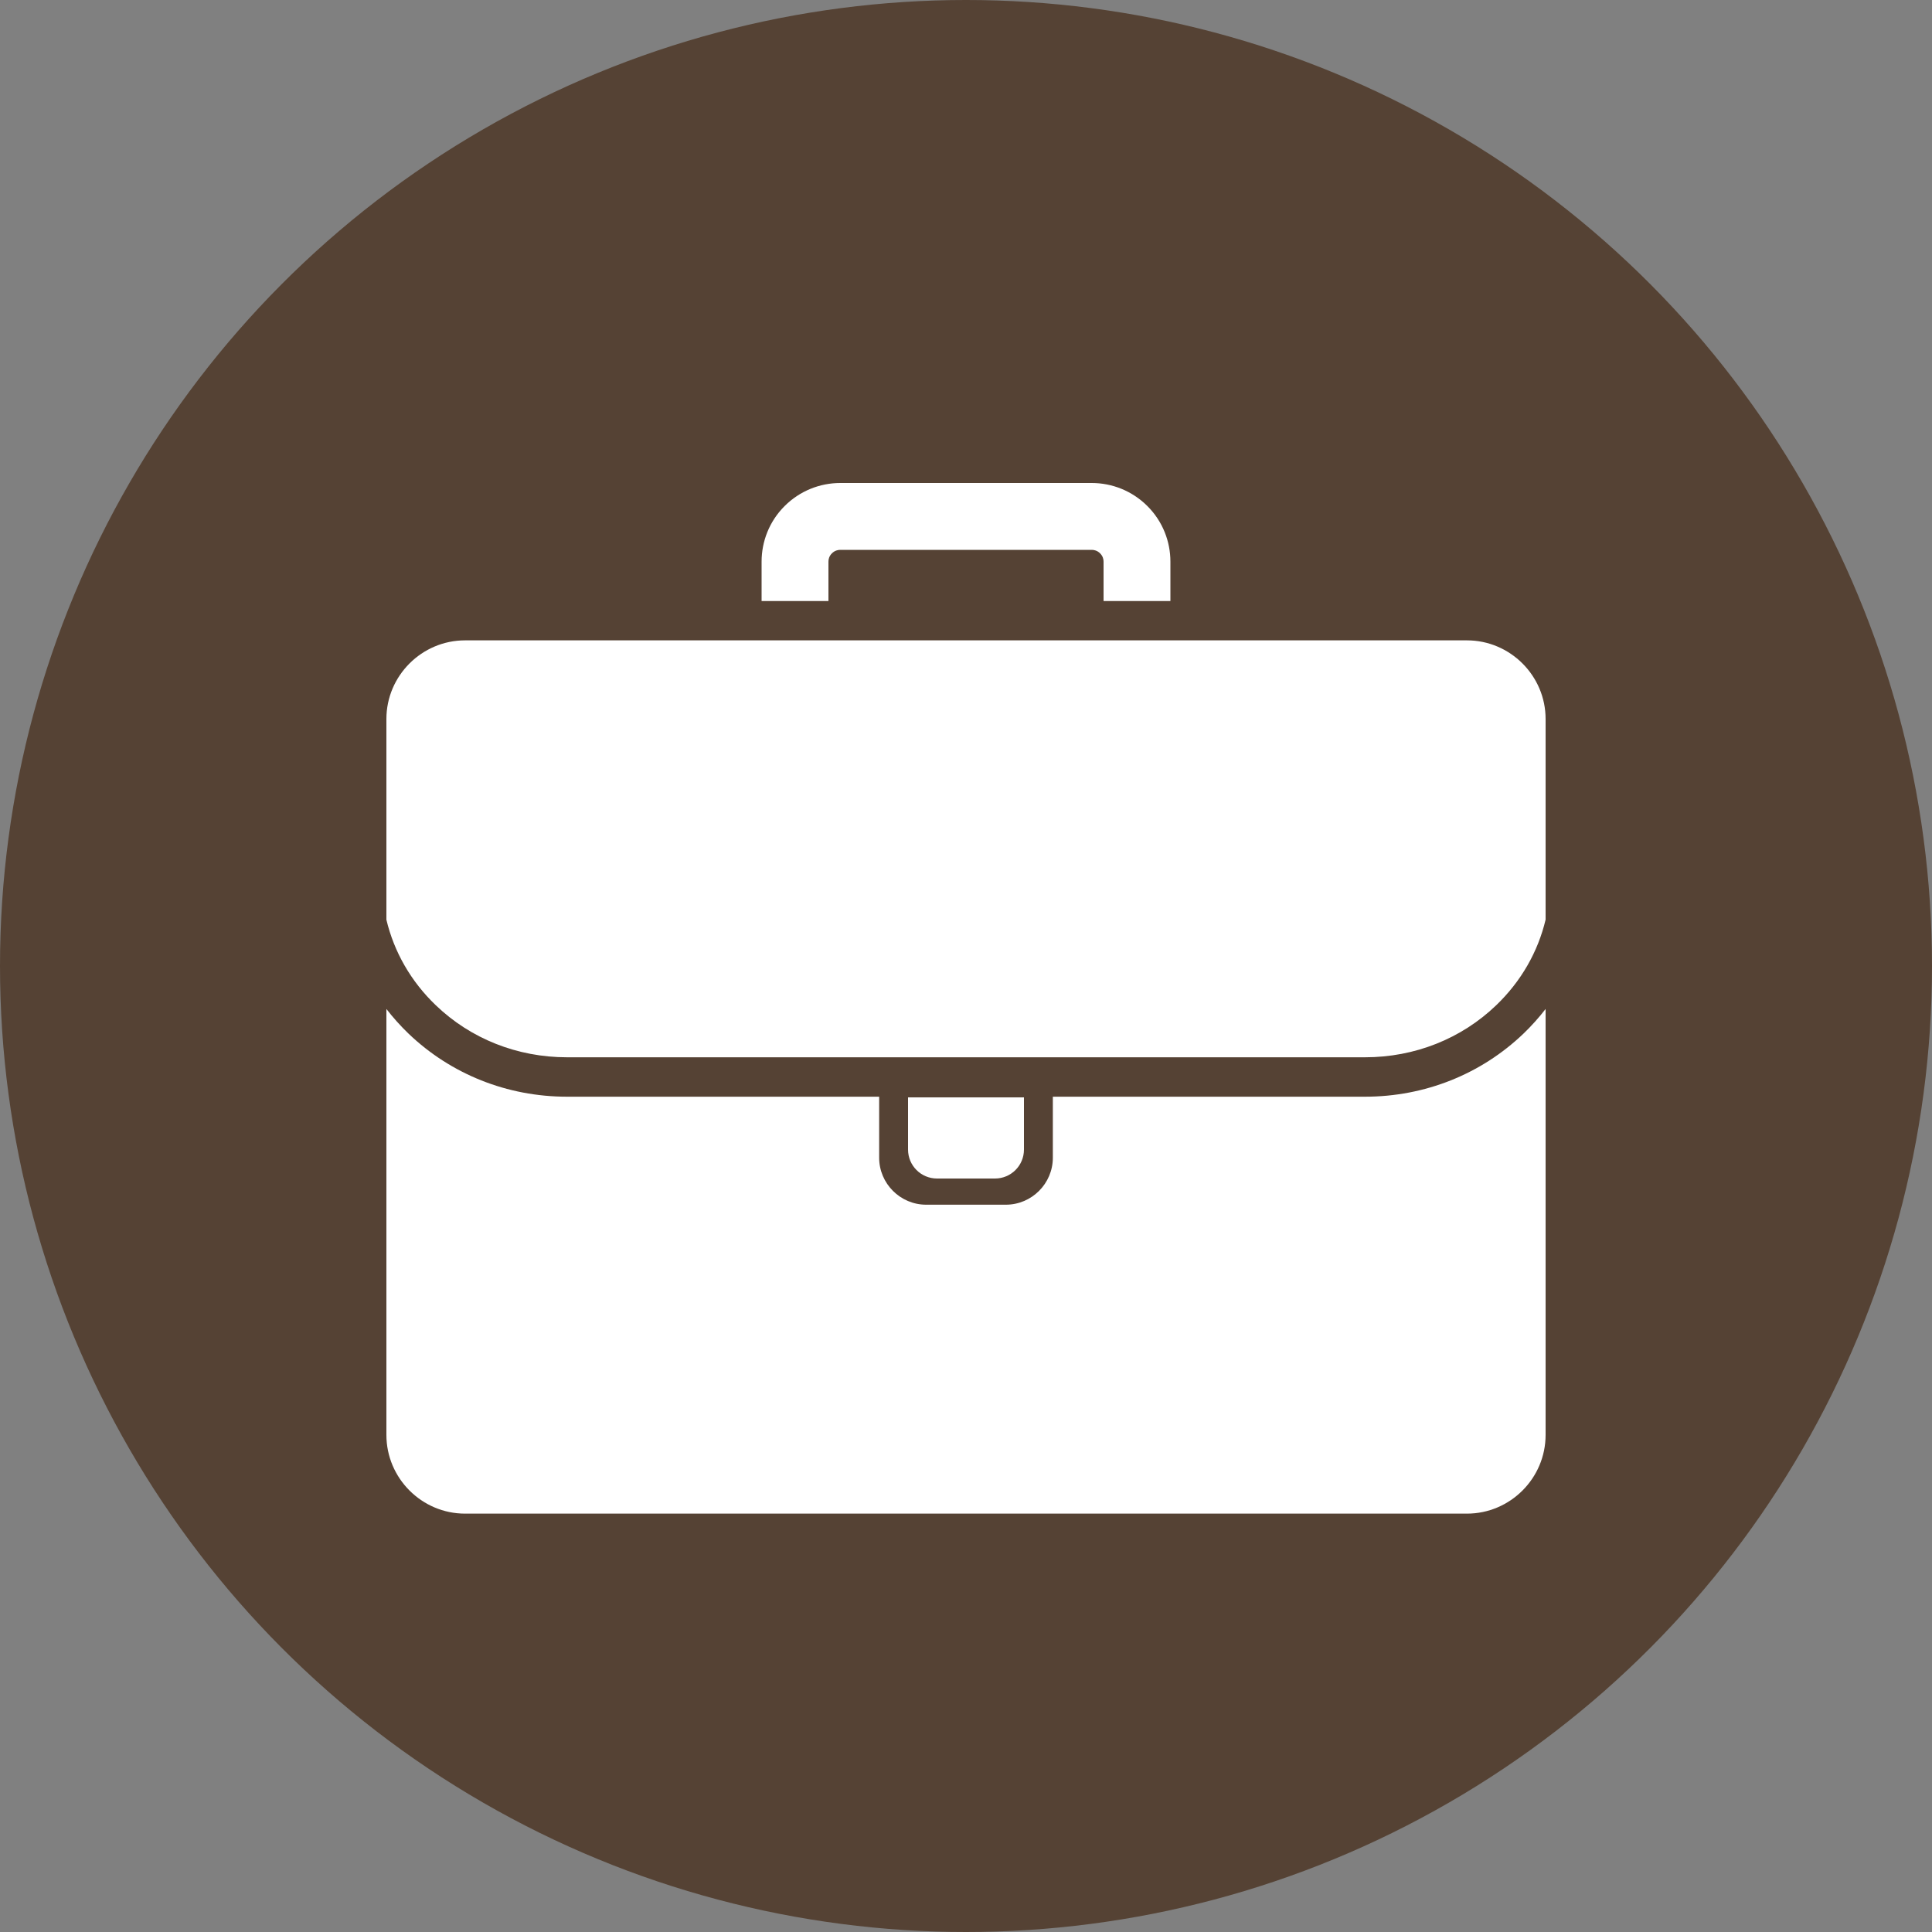 <svg width="20" height="20" viewBox="0 0 20 20" fill="none" xmlns="http://www.w3.org/2000/svg">
<rect x="0" y="0" width="20" height="20" fill="#808080" stroke="none"/>
<circle cx="10" cy="10" r="10" fill="#554234"/>
<path d="M16 7.443V9.52C15.921 9.853 15.747 10.158 15.489 10.406C15.127 10.754 14.644 10.945 14.13 10.945H10.899C10.899 10.945 10.215 10.945 9.948 10.945H9.587C9.32 10.945 9.101 10.945 9.101 10.945H5.87C5.356 10.945 4.873 10.754 4.511 10.406C4.253 10.159 4.079 9.853 4 9.521V7.443C4 6.995 4.367 6.629 4.814 6.629H15.186C15.633 6.629 16 6.995 16 7.443ZM15.771 10.7C15.332 11.12 14.75 11.353 14.13 11.353H10.899V11.985C10.899 12.252 10.68 12.471 10.413 12.471H9.587C9.32 12.471 9.101 12.252 9.101 11.985V11.353H5.87C5.25 11.353 4.668 11.12 4.229 10.7C4.145 10.619 4.069 10.534 4 10.445V14.854C4 15.303 4.367 15.669 4.814 15.669H15.186C15.633 15.669 16 15.303 16 14.854V10.445C15.931 10.534 15.855 10.619 15.771 10.7ZM11.878 5.239C11.719 5.08 11.51 5 11.302 5H8.698C8.49 5 8.281 5.08 8.122 5.239C7.963 5.398 7.884 5.606 7.884 5.814V6.222H8.576V5.814C8.576 5.791 8.582 5.758 8.612 5.728C8.641 5.699 8.675 5.692 8.698 5.692H11.302C11.325 5.692 11.359 5.699 11.388 5.728C11.418 5.758 11.424 5.791 11.424 5.814V6.222H12.116V5.814C12.116 5.606 12.037 5.398 11.878 5.239Z" fill="white"/>
<path d="M9.4 11.36H10.6V11.9C10.6 12.066 10.466 12.2 10.3 12.2H9.7C9.534 12.2 9.4 12.066 9.4 11.9V11.36Z" fill="white"/>
</svg>

